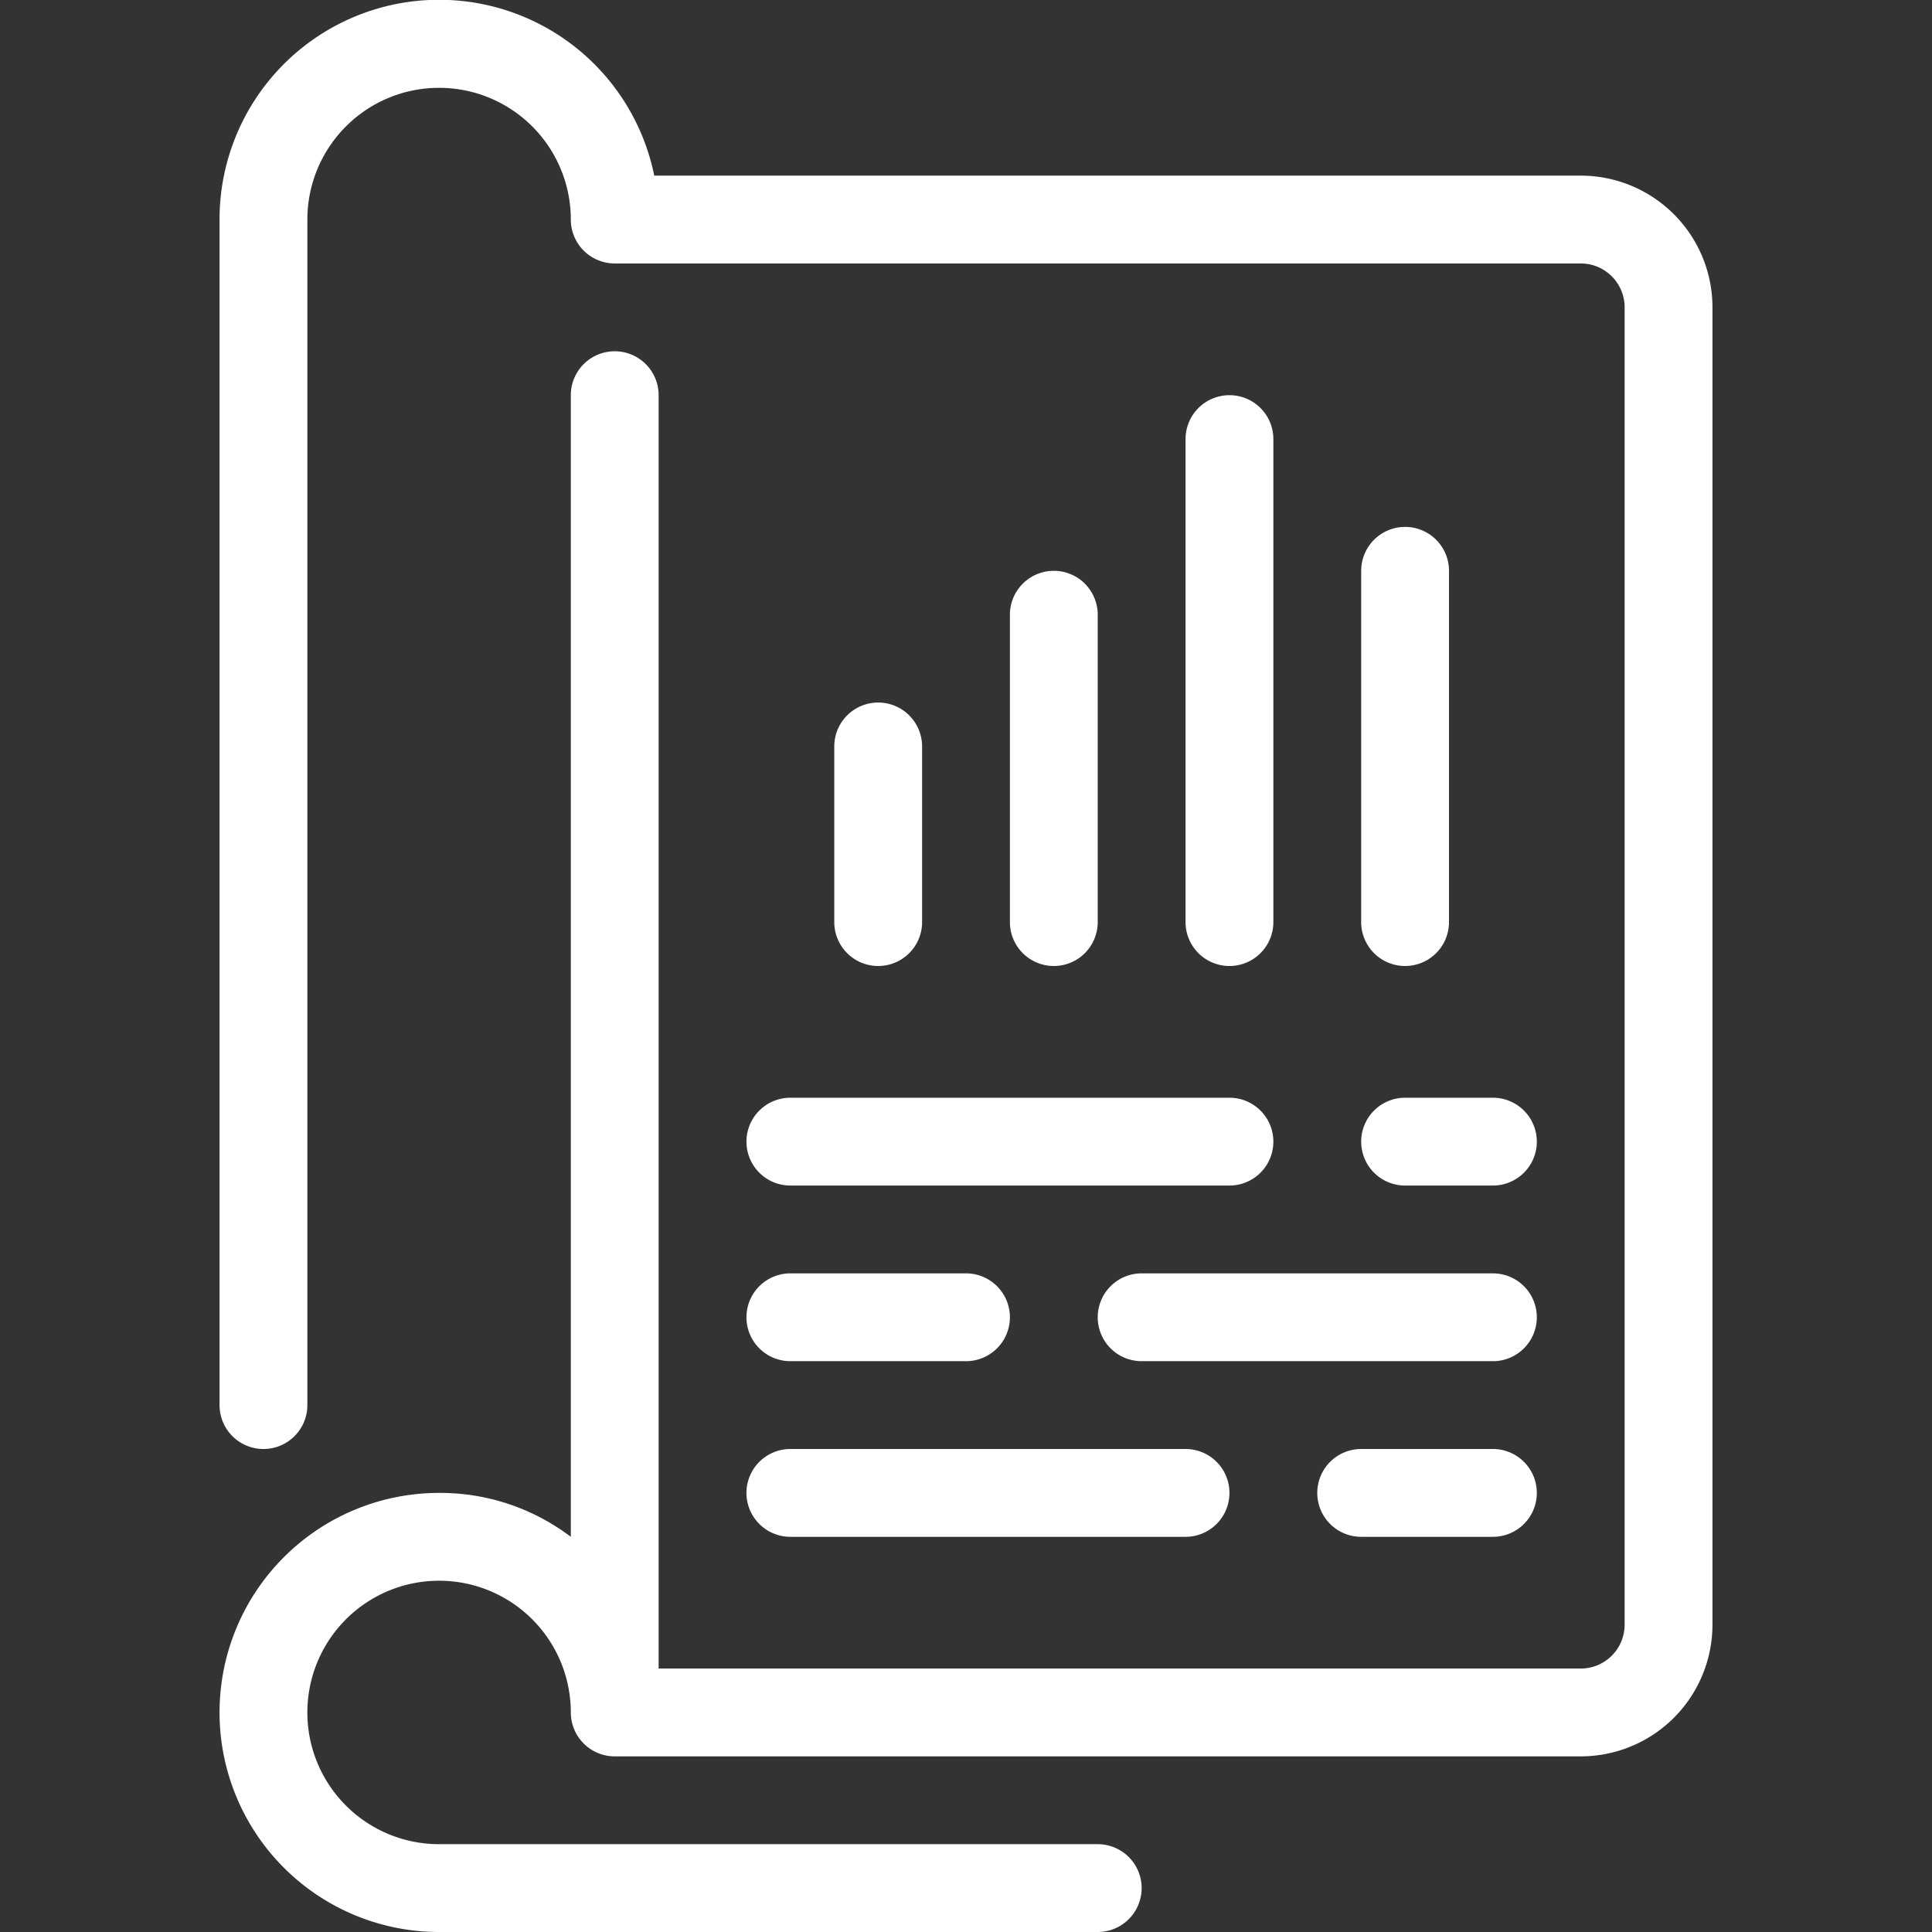 <svg xmlns="http://www.w3.org/2000/svg" viewBox="0 0 44 44"><rect x="0" y="0" width="44" height="44" fill="#333333" stroke="none"/><defs><style>.cls-1{fill:#fff;}</style></defs><title>cws-icon-report</title><g id="report"><path class="cls-1" d="M36,4H14.9A5,5,0,0,0,5,5V32a1,1,0,0,0,2,0V5a3,3,0,0,1,6,0,1,1,0,0,0,1,1H36a1,1,0,0,1,1,1V37a1,1,0,0,1-1,1H15V9a1,1,0,0,0-2,0V35a4.92,4.92,0,0,0-3-1,5,5,0,0,0,0,10H25a1,1,0,0,0,0-2H10a3,3,0,1,1,3-3,1,1,0,0,0,1,1H36a3,3,0,0,0,3-3V7A3,3,0,0,0,36,4Z"/><path class="cls-1" d="M17,26a1,1,0,0,0,1,1H28a1,1,0,0,0,0-2H18A1,1,0,0,0,17,26Z"/><path class="cls-1" d="M25,30a1,1,0,0,0,1,1h8a1,1,0,0,0,0-2H26A1,1,0,0,0,25,30Z"/><path class="cls-1" d="M32,27h2a1,1,0,0,0,0-2H32a1,1,0,0,0,0,2Z"/><path class="cls-1" d="M18,35h9a1,1,0,0,0,0-2H18a1,1,0,0,0,0,2Z"/><path class="cls-1" d="M18,31h4a1,1,0,0,0,0-2H18a1,1,0,0,0,0,2Z"/><path class="cls-1" d="M34,33H31a1,1,0,0,0,0,2h3a1,1,0,0,0,0-2Z"/><path class="cls-1" d="M28,9a1,1,0,0,0-1,1V21a1,1,0,0,0,2,0V10A1,1,0,0,0,28,9Z"/><path class="cls-1" d="M32,22a1,1,0,0,0,1-1V13a1,1,0,0,0-2,0v8A1,1,0,0,0,32,22Z"/><path class="cls-1" d="M25,21V14a1,1,0,0,0-2,0v7a1,1,0,0,0,2,0Z"/><path class="cls-1" d="M21,21V17a1,1,0,0,0-2,0v4a1,1,0,0,0,2,0Z"/></g></svg>
